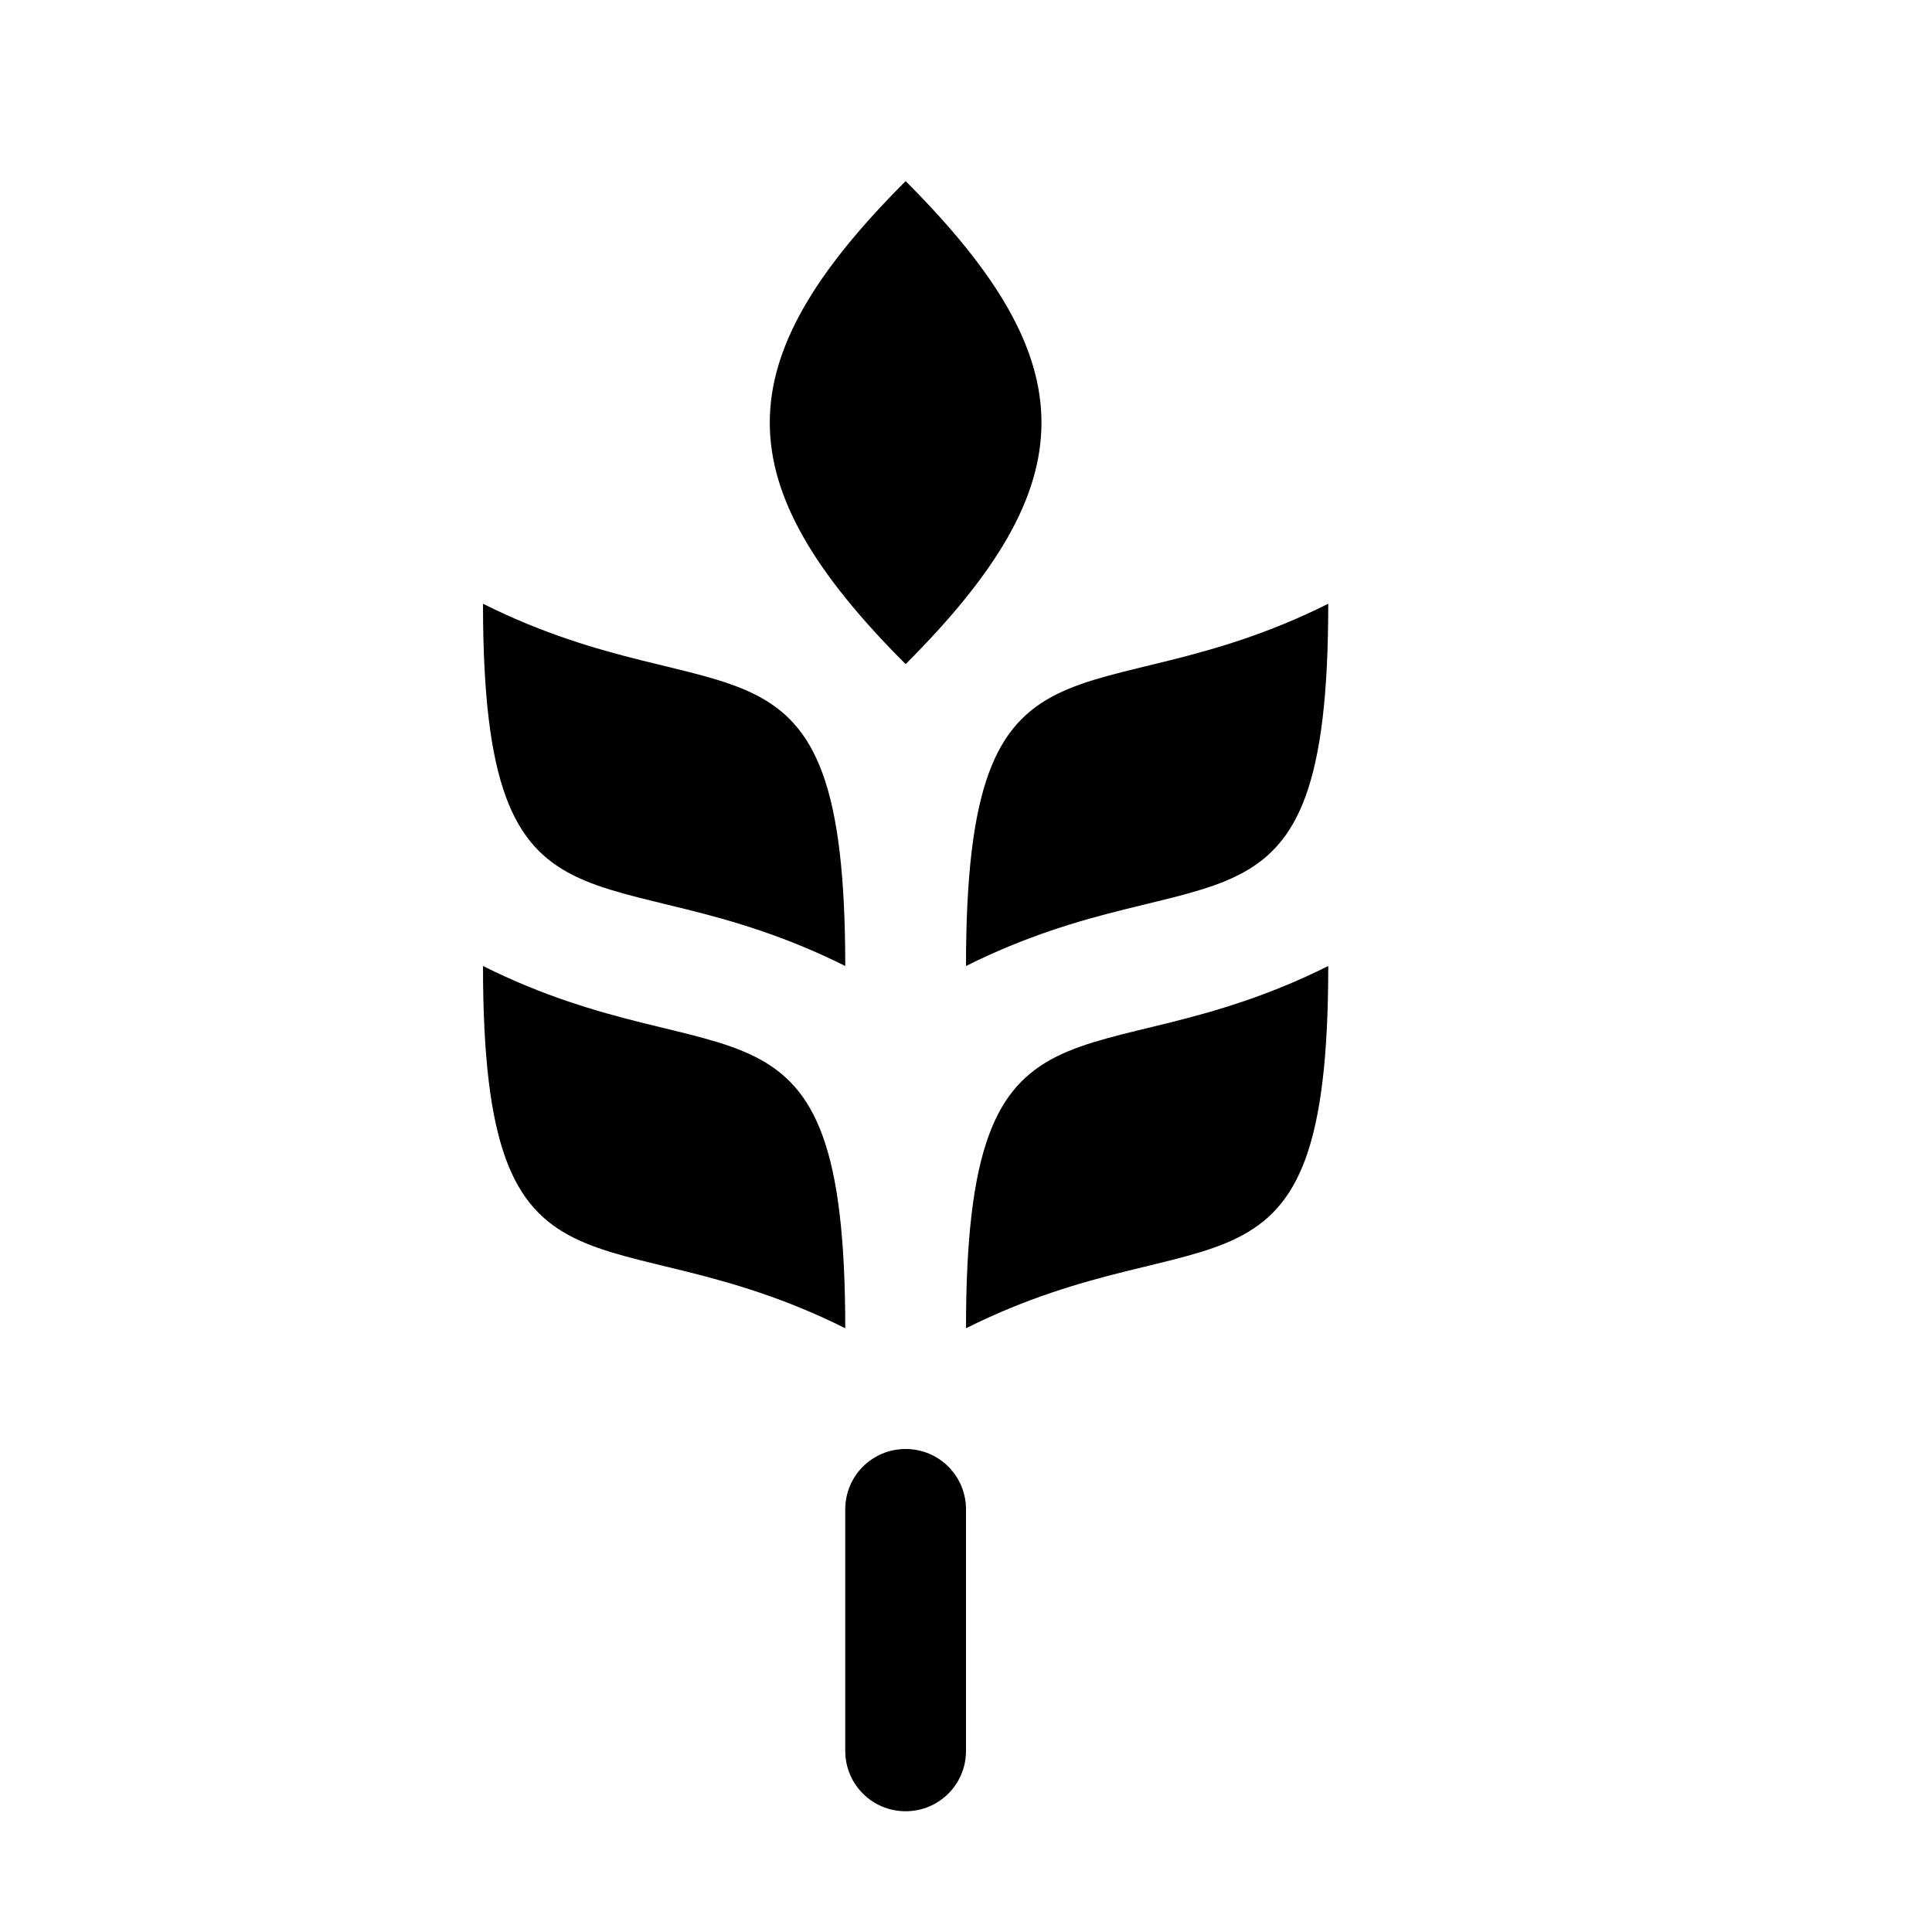 <?xml version="1.0" encoding="utf-8" ?>
<svg baseProfile="full" height="16" version="1.1" width="16" xmlns="http://www.w3.org/2000/svg" xmlns:ev="http://www.w3.org/2001/xml-events" xmlns:xlink="http://www.w3.org/1999/xlink"><defs /><path d="M 7.5,1.5 C 6.0,3.0 6.0,4.0 7.5,5.5 C 9.0,4.0 9.0,3.0 7.5,1.5 M 4.0,5.0 C 4.0,8.0 5.0,7.0 7.0,8.0 C 7.0,5.0 6.0,6.0 4.0,5.0 M 11.0,5.0 C 9.0,6.0 8.0,5.0 8.0,8.0 C 10.0,7.0 11.0,8.0 11.0,5.0 M 4.0,8.0 C 4.0,11.0 5.0,10.0 7.0,11.0 C 7.0,8.0 6.0,9.0 4.0,8.0 M 11.0,8.0 C 9.0,9.0 8.0,8.0 8.0,11.0 C 10.0,10.0 11.0,11.0 11.0,8.0 M 7.5,12.0 C 7.223,12.0 7.0,12.223 7.0,12.5 L 7.0,14.5 C 7.0,14.777 7.223,15.0 7.5,15.0 C 7.777,15.0 8.0,14.777 8.0,14.5 L 8.0,12.5 C 8.0,12.223 7.777,12.0 7.5,12.0" fill="#000" /></svg>